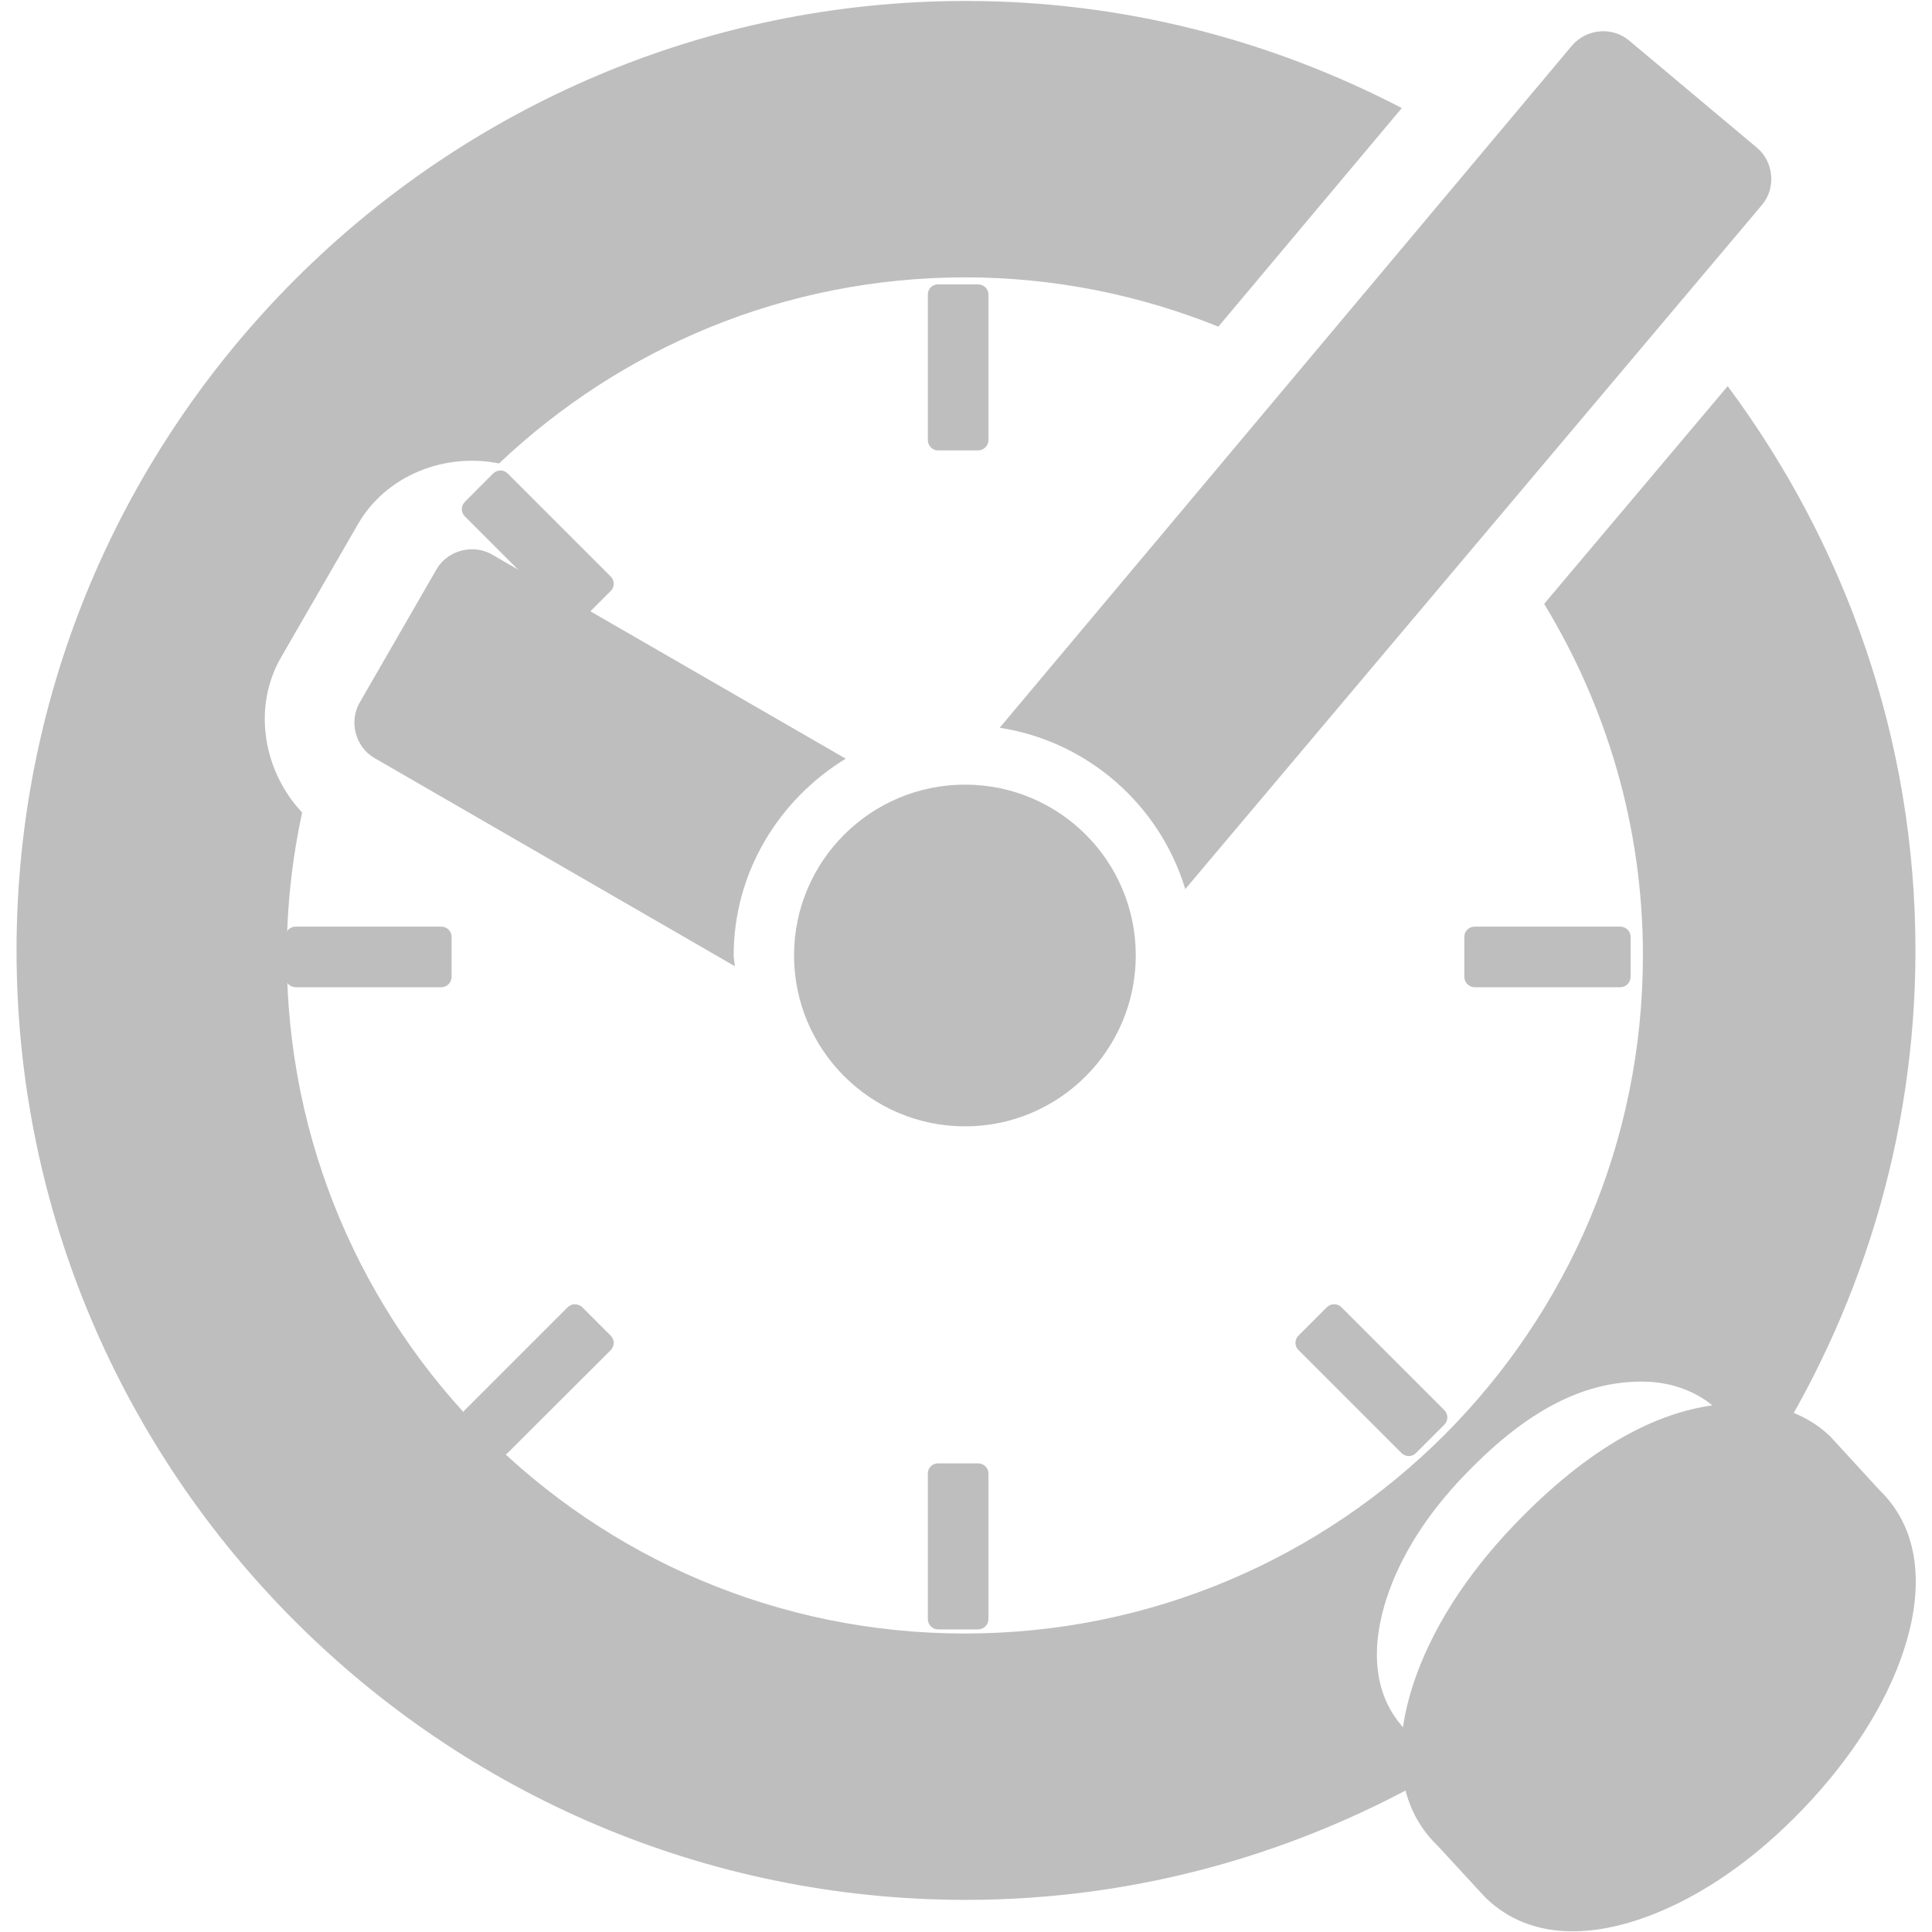 <?xml version="1.0" encoding="UTF-8" standalone="no"?>
<!-- Created with Inkscape (http://www.inkscape.org/) -->

<svg
   xmlns:dc="http://purl.org/dc/elements/1.1/"
   xmlns:cc="http://creativecommons.org/ns#"
   xmlns:rdf="http://www.w3.org/1999/02/22-rdf-syntax-ns#"
   xmlns:svg="http://www.w3.org/2000/svg"
   xmlns="http://www.w3.org/2000/svg"
   xmlns:sodipodi="http://sodipodi.sourceforge.net/DTD/sodipodi-0.dtd"
   xmlns:inkscape="http://www.inkscape.org/namespaces/inkscape"
   version="1.1"
   width="16"
   height="16"
   id="svg3489"
   inkscape:version="0.92.3 (2405546, 2018-03-11)"
   sodipodi:docname="go-for-it-break-symbolic.svg">
  <sodipodi:namedview
     pagecolor="#ffffff"
     bordercolor="#666666"
     borderopacity="1"
     objecttolerance="10"
     gridtolerance="10"
     guidetolerance="10"
     inkscape:pageopacity="0"
     inkscape:pageshadow="2"
     inkscape:window-width="1920"
     inkscape:window-height="1017"
     id="namedview154"
     showgrid="true"
     inkscape:zoom="45.254832"
     inkscape:cx="7.2677314"
     inkscape:cy="7.7716485"
     inkscape:window-x="0"
     inkscape:window-y="30"
     inkscape:window-maximized="1"
     inkscape:current-layer="g4122"
     showborder="true"
     inkscape:showpageshadow="true">
    <inkscape:grid
       type="xygrid"
       id="grid1089" />
  </sodipodi:namedview>
  <defs
     id="defs4" />
  <g
     id="g4122">
    <path
       style="color:#bebebe;display:inline;fill:#bebebe;fill-opacity:1;stroke:none"
       d="m 8,0.008 c -4.333,0 -7.863,3.53 -7.863,7.863 0,4.333 3.53,7.863 7.863,7.863 1.439,0 2.785,-0.397 3.947,-1.076 l -0.279,-0.303 c -0.334,-0.32 -0.299,-0.769 -0.184,-1.121 0.116,-0.352 0.335,-0.695 0.639,-1.012 0.454,-0.474 0.945,-0.8 1.521,-0.779 0.192,0.007 0.414,0.075 0.58,0.234 l 0.012,0.01 0.287,0.314 c 0.037,0.035 0.054,0.077 0.082,0.115 0.792,-1.227 1.258,-2.682 1.258,-4.246 0,-1.75 -0.583,-3.364 -1.555,-4.672 l -1.52,1.803 c 0.516,0.849 0.818,1.843 0.818,2.91 2e-6,3.104 -2.512,5.617 -5.615,5.617 C 4.889,13.529 2.375,11.016 2.375,7.912 2.375,7.506 2.42,7.11 2.502,6.729 2.182,6.388 2.087,5.86 2.328,5.443 L 2.965,4.34 C 3.2,3.933 3.687,3.748 4.133,3.838 5.139,2.885 6.496,2.297 7.992,2.297 c 0.742,0 1.449,0.147 2.098,0.408 L 11.609,0.895 C 10.527,0.332 9.301,0.008 8,0.008 Z M 7.992,6.498 c -0.781,0 -1.416,0.633 -1.416,1.414 0,0.781 0.635,1.416 1.416,1.416 0.781,0 1.414,-0.635 1.414,-1.416 0,-0.781 -0.633,-1.414 -1.414,-1.414 z"
       id="path1245"
       inkscape:connector-curvature="0" />
    <path
       style="color:#bebebe;display:inline;fill:#bebebe;fill-opacity:1;stroke:none"
       d="m 7.768,2.355 c -0.047,0 -0.084,0.037 -0.084,0.084 v 1.205 c 0,0.047 0.037,0.086 0.084,0.086 h 0.332 c 0.047,0 0.086,-0.039 0.086,-0.086 V 2.439 c 0,-0.047 -0.039,-0.084 -0.086,-0.084 z M 4.145,3.896 c -0.022,0 -0.044,0.009 -0.061,0.025 L 3.85,4.156 c -0.034,0.034 -0.034,0.088 0,0.121 l 0.852,0.852 c 0.034,0.034 0.088,0.034 0.121,0 l 0.234,-0.234 c 0.034,-0.034 0.034,-0.088 0,-0.121 L 4.205,3.922 C 4.188,3.905 4.166,3.896 4.145,3.896 Z M 2.449,7.674 c -0.047,0 -0.086,0.037 -0.086,0.084 v 0.332 c 0,0.047 0.039,0.086 0.086,0.086 h 1.205 c 0.047,10e-8 0.086,-0.039 0.086,-0.086 V 7.758 c 0,-0.047 -0.039,-0.084 -0.086,-0.084 z m 9.764,0 c -0.047,0 -0.086,0.037 -0.086,0.084 v 0.332 c 0,0.047 0.039,0.086 0.086,0.086 h 1.205 c 0.047,10e-8 0.086,-0.039 0.086,-0.086 V 7.758 c 0,-0.047 -0.039,-0.084 -0.086,-0.084 z M 4.762,10.801 c -0.022,0 -0.044,0.009 -0.061,0.025 l -0.852,0.852 c -0.034,0.034 -0.034,0.088 0,0.121 l 0.234,0.234 c 0.034,0.034 0.088,0.034 0.121,0 L 5.057,11.182 c 0.034,-0.034 0.034,-0.088 0,-0.121 l -0.234,-0.234 c -0.017,-0.017 -0.039,-0.025 -0.061,-0.025 z m 6.287,0 c -0.022,0 -0.044,0.009 -0.061,0.025 l -0.234,0.234 c -0.034,0.034 -0.034,0.088 0,0.121 l 0.852,0.852 c 0.034,0.034 0.088,0.034 0.121,0 l 0.234,-0.234 c 0.034,-0.034 0.034,-0.088 0,-0.121 l -0.852,-0.852 c -0.017,-0.017 -0.039,-0.025 -0.061,-0.025 z m -3.281,1.318 c -0.047,0 -0.084,0.037 -0.084,0.084 v 1.205 c 0,0.047 0.037,0.086 0.084,0.086 h 0.332 c 0.047,0 0.086,-0.039 0.086,-0.086 v -1.205 c 0,-0.047 -0.039,-0.084 -0.086,-0.084 z"
       id="rect4450"
       inkscape:connector-curvature="0" />
    <path
       style="color:#bebebe;display:inline;fill:#bebebe;fill-opacity:1;stroke:none"
       d="m 14.475,11.623 c -0.69,-0.025 -1.343,0.387 -1.939,1.01 -0.398,0.416 -0.685,0.868 -0.832,1.314 -0.147,0.447 -0.176,0.977 0.205,1.342 l 0.387,0.42 0.012,0.012 c 0.381,0.364 0.908,0.312 1.348,0.146 0.44,-0.166 0.879,-0.471 1.277,-0.887 0.397,-0.415 0.685,-0.864 0.832,-1.309 0.147,-0.444 0.174,-0.973 -0.205,-1.336 l -0.398,-0.434 -0.01,-0.01 c -0.19,-0.182 -0.446,-0.261 -0.676,-0.27 z"
       id="path4313"
       inkscape:connector-curvature="0" />
    <path
       style="color:#bebebe;display:inline;fill:#bebebe;fill-opacity:1;stroke:none"
       d="m 13.248,0.26 c -0.086,0.007 -0.17,0.048 -0.229,0.117 L 8.279,6.027 C 9.011,6.14 9.605,6.668 9.816,7.363 L 14.592,1.697 c 0.118,-0.139 0.098,-0.356 -0.041,-0.473 L 13.492,0.336 C 13.423,0.278 13.334,0.252 13.248,0.26 Z M 3.949,4.551 C 3.819,4.536 3.683,4.597 3.615,4.715 L 2.979,5.818 c -0.091,0.157 -0.036,0.368 0.121,0.459 l 2.986,1.725 c -0.001,-0.03 -0.01,-0.059 -0.01,-0.09 0,-0.689 0.376,-1.292 0.928,-1.629 L 4.074,4.592 c -0.039,-0.023 -0.082,-0.036 -0.125,-0.041 z"
       id="path1115"
       inkscape:connector-curvature="0" />
  </g>
</svg>
